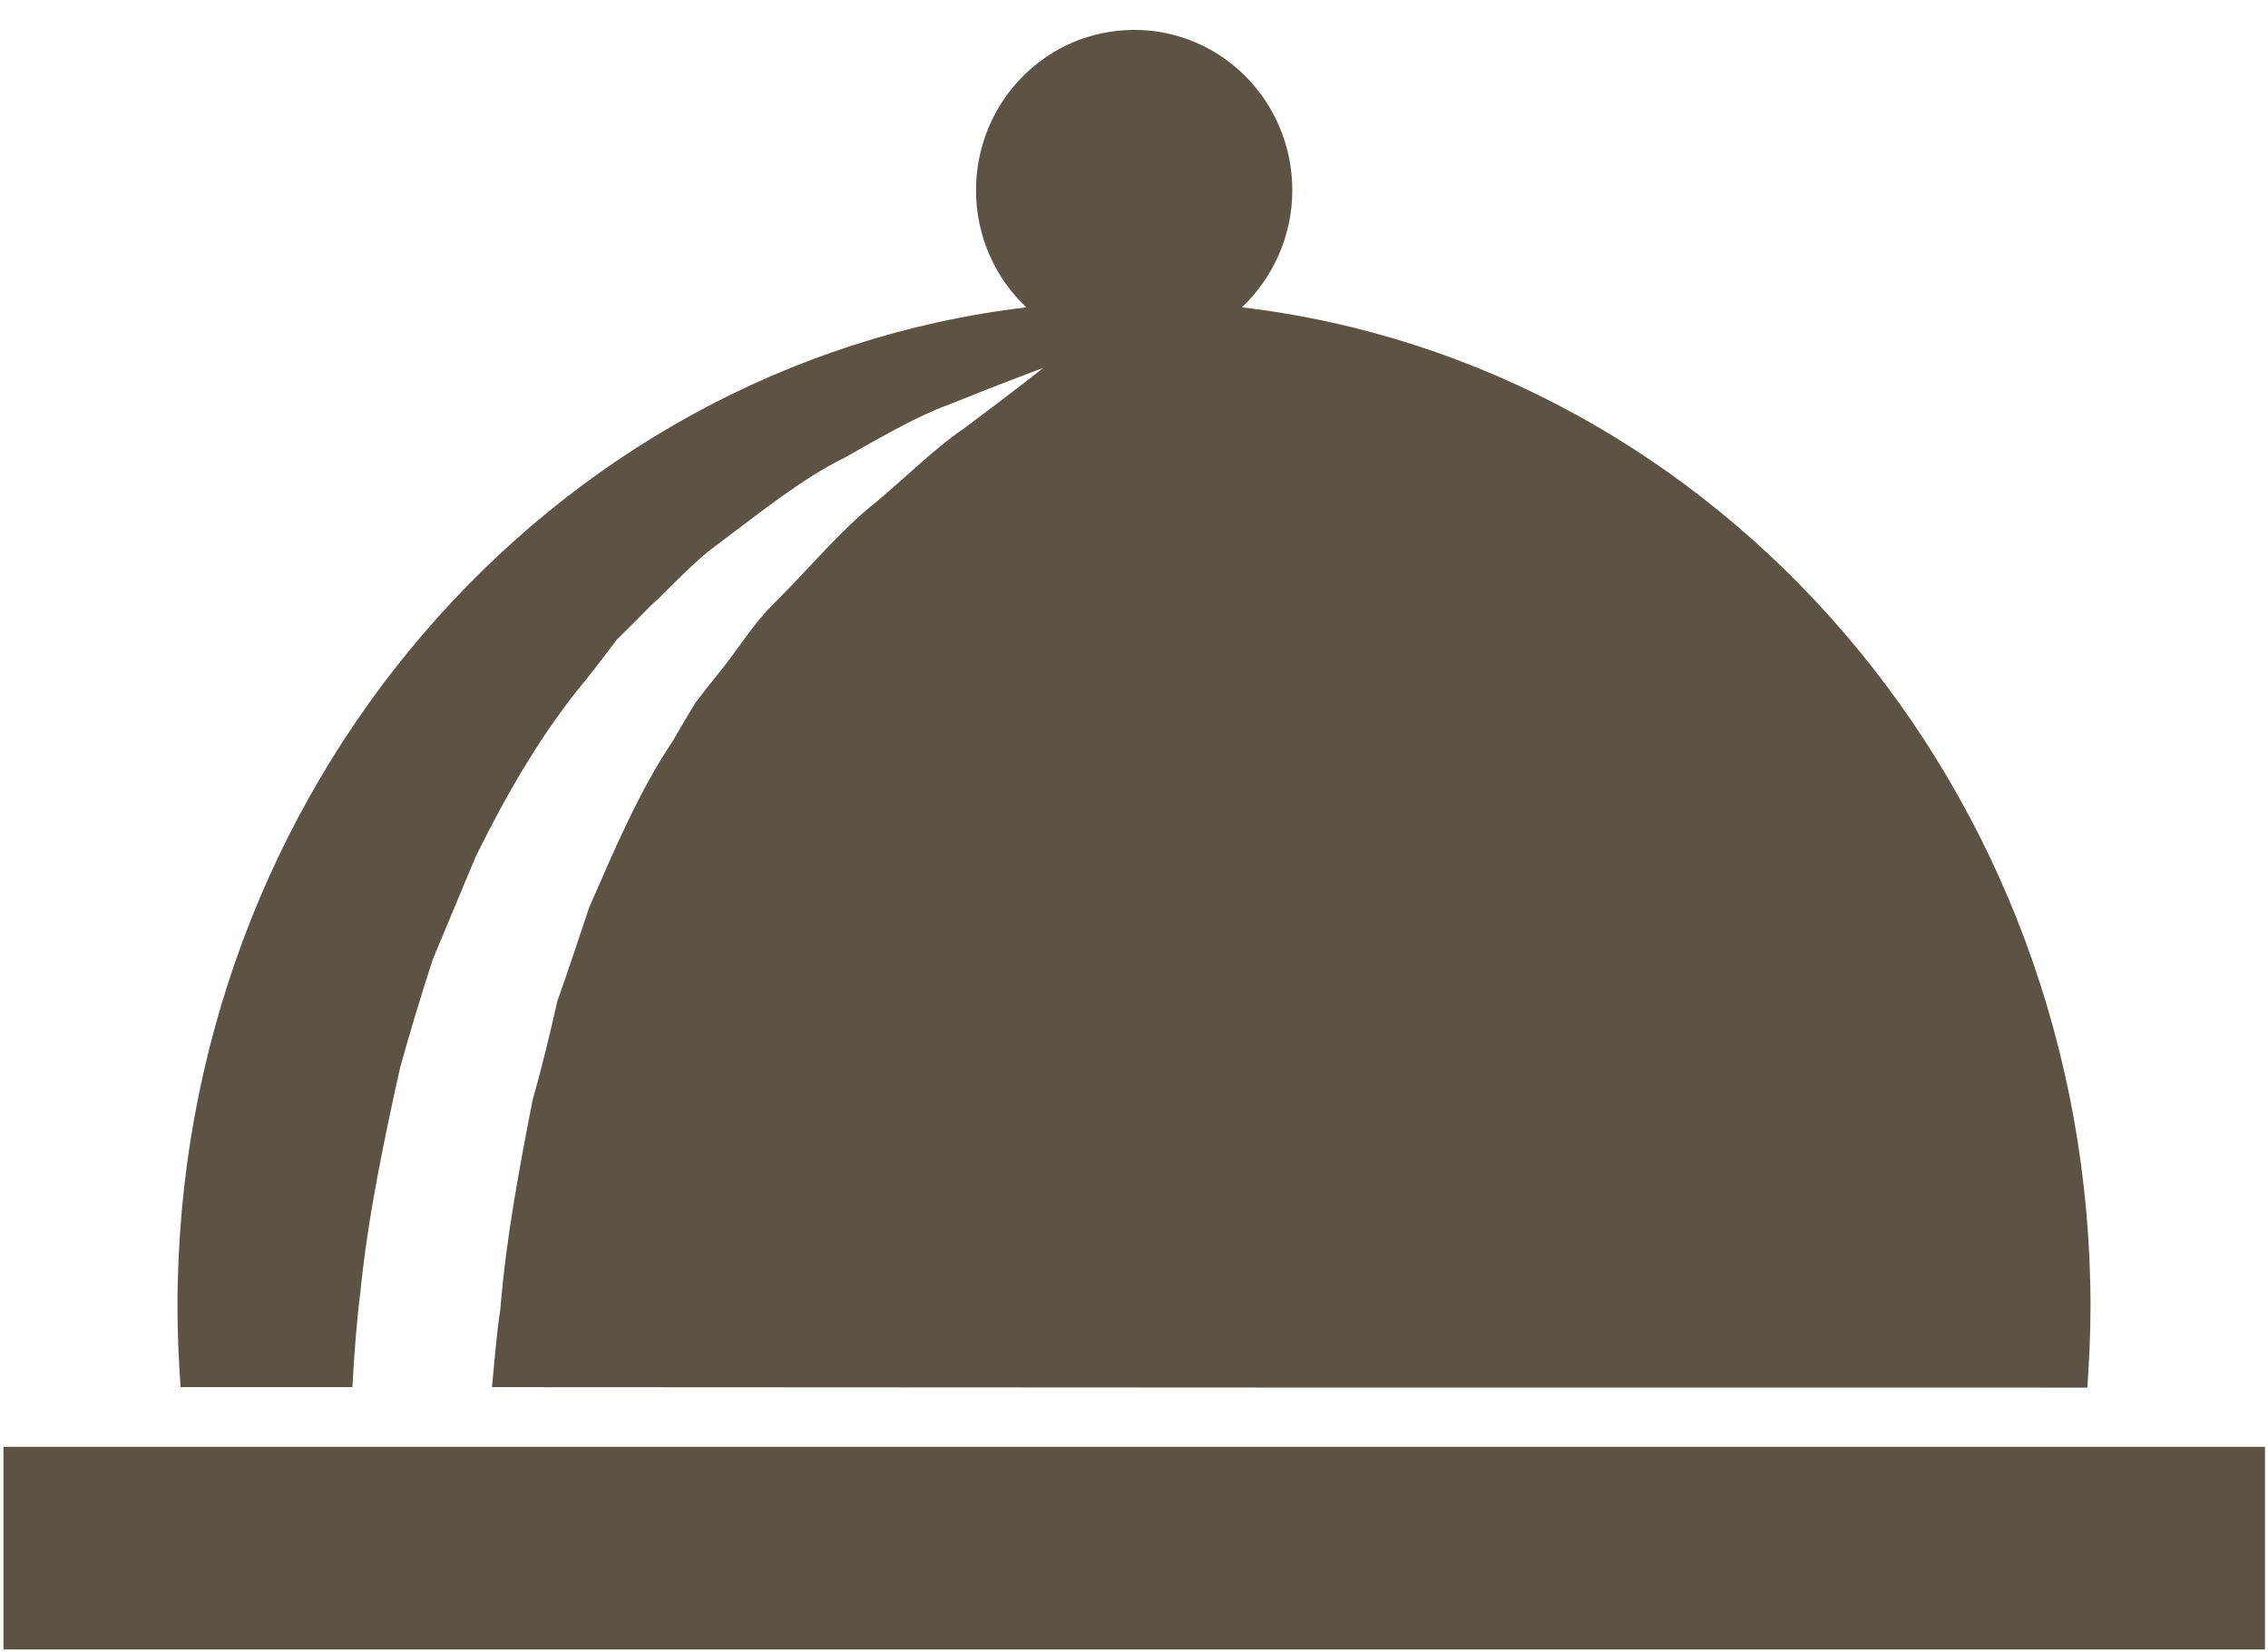 <?xml version="1.0" encoding="UTF-8" standalone="no"?>
<svg width="70px" height="51px" viewBox="0 0 70 51" version="1.1" xmlns="http://www.w3.org/2000/svg" xmlns:xlink="http://www.w3.org/1999/xlink" xmlns:sketch="http://www.bohemiancoding.com/sketch/ns">
    <!-- Generator: Sketch 3.3.2 (12043) - http://www.bohemiancoding.com/sketch -->
    <title>covered16</title>
    <desc>Created with Sketch.</desc>
    <defs></defs>
    <g id="leket-mobile-screens" stroke="none" stroke-width="1" fill="none" fill-rule="evenodd" sketch:type="MSPage">
        <g id="leket-mobile-main" sketch:type="MSArtboardGroup" transform="translate(-285, -977)" fill="#5C5344">
            <g id="covered16" sketch:type="MSLayerGroup" transform="translate(285, 977)">
                <path d="M10.877,42.814 C10.929,41.847 10.999,40.876 11.121,39.895 C11.352,37.572 11.844,35.234 12.346,32.964 C12.66,31.831 13.002,30.708 13.355,29.617 C13.805,28.551 14.241,27.485 14.678,26.448 C15.672,24.429 16.779,22.534 18.115,20.944 C18.429,20.54 18.74,20.14 19.04,19.74 C19.396,19.393 19.738,19.045 20.077,18.702 C20.785,18.05 21.399,17.345 22.108,16.832 C23.525,15.769 24.781,14.756 26.048,14.137 C27.277,13.443 28.327,12.833 29.28,12.49 C31.133,11.743 32.198,11.356 32.198,11.356 C32.198,11.356 31.297,12.075 29.716,13.251 C28.91,13.79 28.051,14.647 27.015,15.518 C25.954,16.35 24.984,17.54 23.839,18.674 C23.253,19.254 22.816,19.988 22.272,20.664 C22,20.997 21.727,21.344 21.455,21.702 C21.221,22.091 20.991,22.477 20.761,22.878 C19.738,24.4 18.974,26.2 18.182,28.013 C17.867,28.966 17.543,29.936 17.201,30.903 C16.971,31.926 16.723,32.95 16.437,33.959 C16.028,36.063 15.62,38.209 15.442,40.409 C15.32,41.209 15.264,42.013 15.184,42.814 C32.414,42.828 45.763,42.828 64.424,42.828 C64.48,41.999 64.522,41.167 64.522,40.324 C64.522,24.372 53.068,11.229 38.333,9.486 C39.272,8.587 39.886,7.301 39.886,5.878 C39.886,3.136 37.705,0.923 35.007,0.923 C32.306,0.923 30.124,3.136 30.124,5.878 C30.124,7.301 30.725,8.587 31.677,9.486 C16.943,11.229 5.478,24.372 5.478,40.324 C5.478,41.156 5.516,41.985 5.572,42.814 L10.877,42.814 Z" id="Fill-1" sketch:type="MSShapeGroup"></path>
                <path d="M0.107,44.655 L69.907,44.655 L69.907,50.91 L0.107,50.91 L0.107,44.655 Z" id="Fill-2" sketch:type="MSShapeGroup"></path>
            </g>
        </g>
    </g>
</svg>